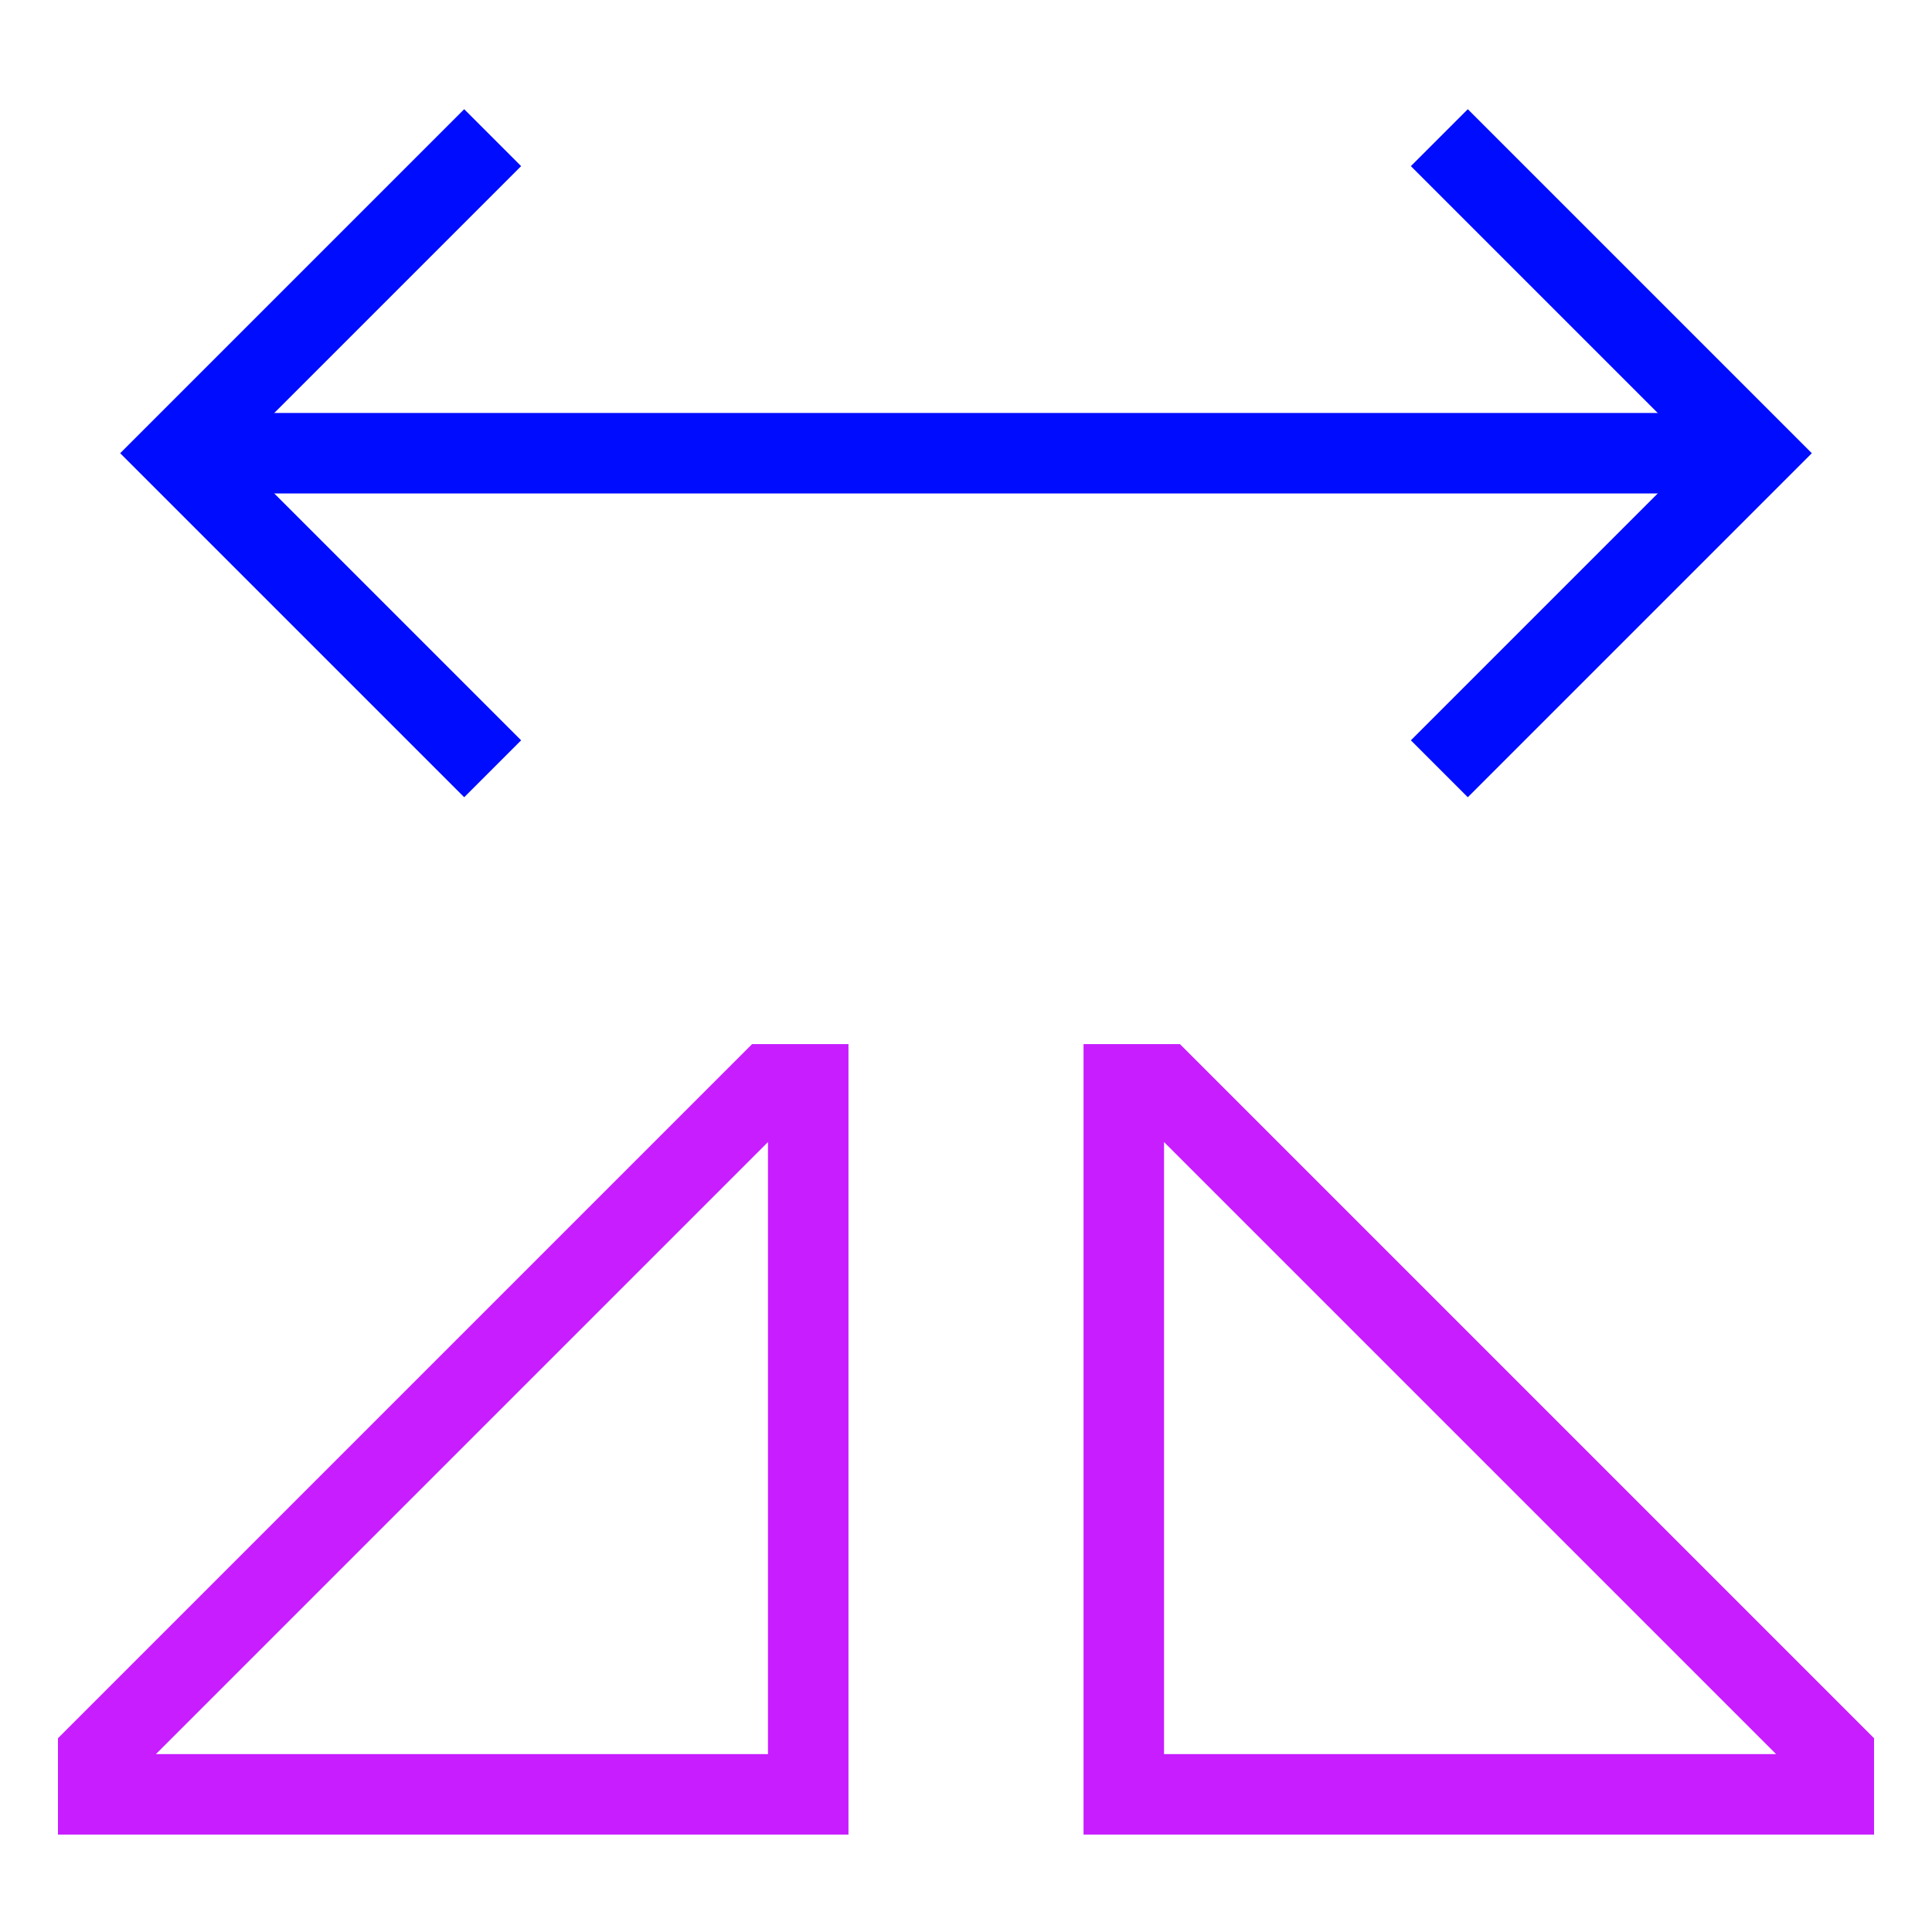 <svg xmlns="http://www.w3.org/2000/svg" fill="none" viewBox="0 0 24 24" id="Mirror-Horizontally--Streamline-Sharp-Neon">
  <desc>
    Mirror Horizontally Streamline Icon: https://streamlinehq.com
  </desc>
  <g id="mirror-horizontally--mirror-horizontally-flip-copy-camera-photo-edit-arrow">
    <path id="Rectangle 33" stroke="#000cfe" d="M2.2 5.63h19.6" stroke-width="1"></path>
    <path id="Vector 3938" stroke="#000cfe" d="M6.12 1.71 2.2 5.63l3.92 3.92" stroke-width="1"></path>
    <path id="Vector 163" stroke="#000cfe" d="m17.88 1.71 3.92 3.92 -3.92 3.92" stroke-width="1"></path>
    <path id="Vector 3937" stroke="#c71dff" d="M13.96 22.29v-8.82h0.49l8.33 8.33v0.49h-8.82Z" stroke-width="1"></path>
    <path id="Vector 3944" stroke="#c71dff" d="M10.04 22.29v-8.82h-0.49L1.22 21.8v0.49l8.82 0Z" stroke-width="1"></path>
  </g>
</svg>